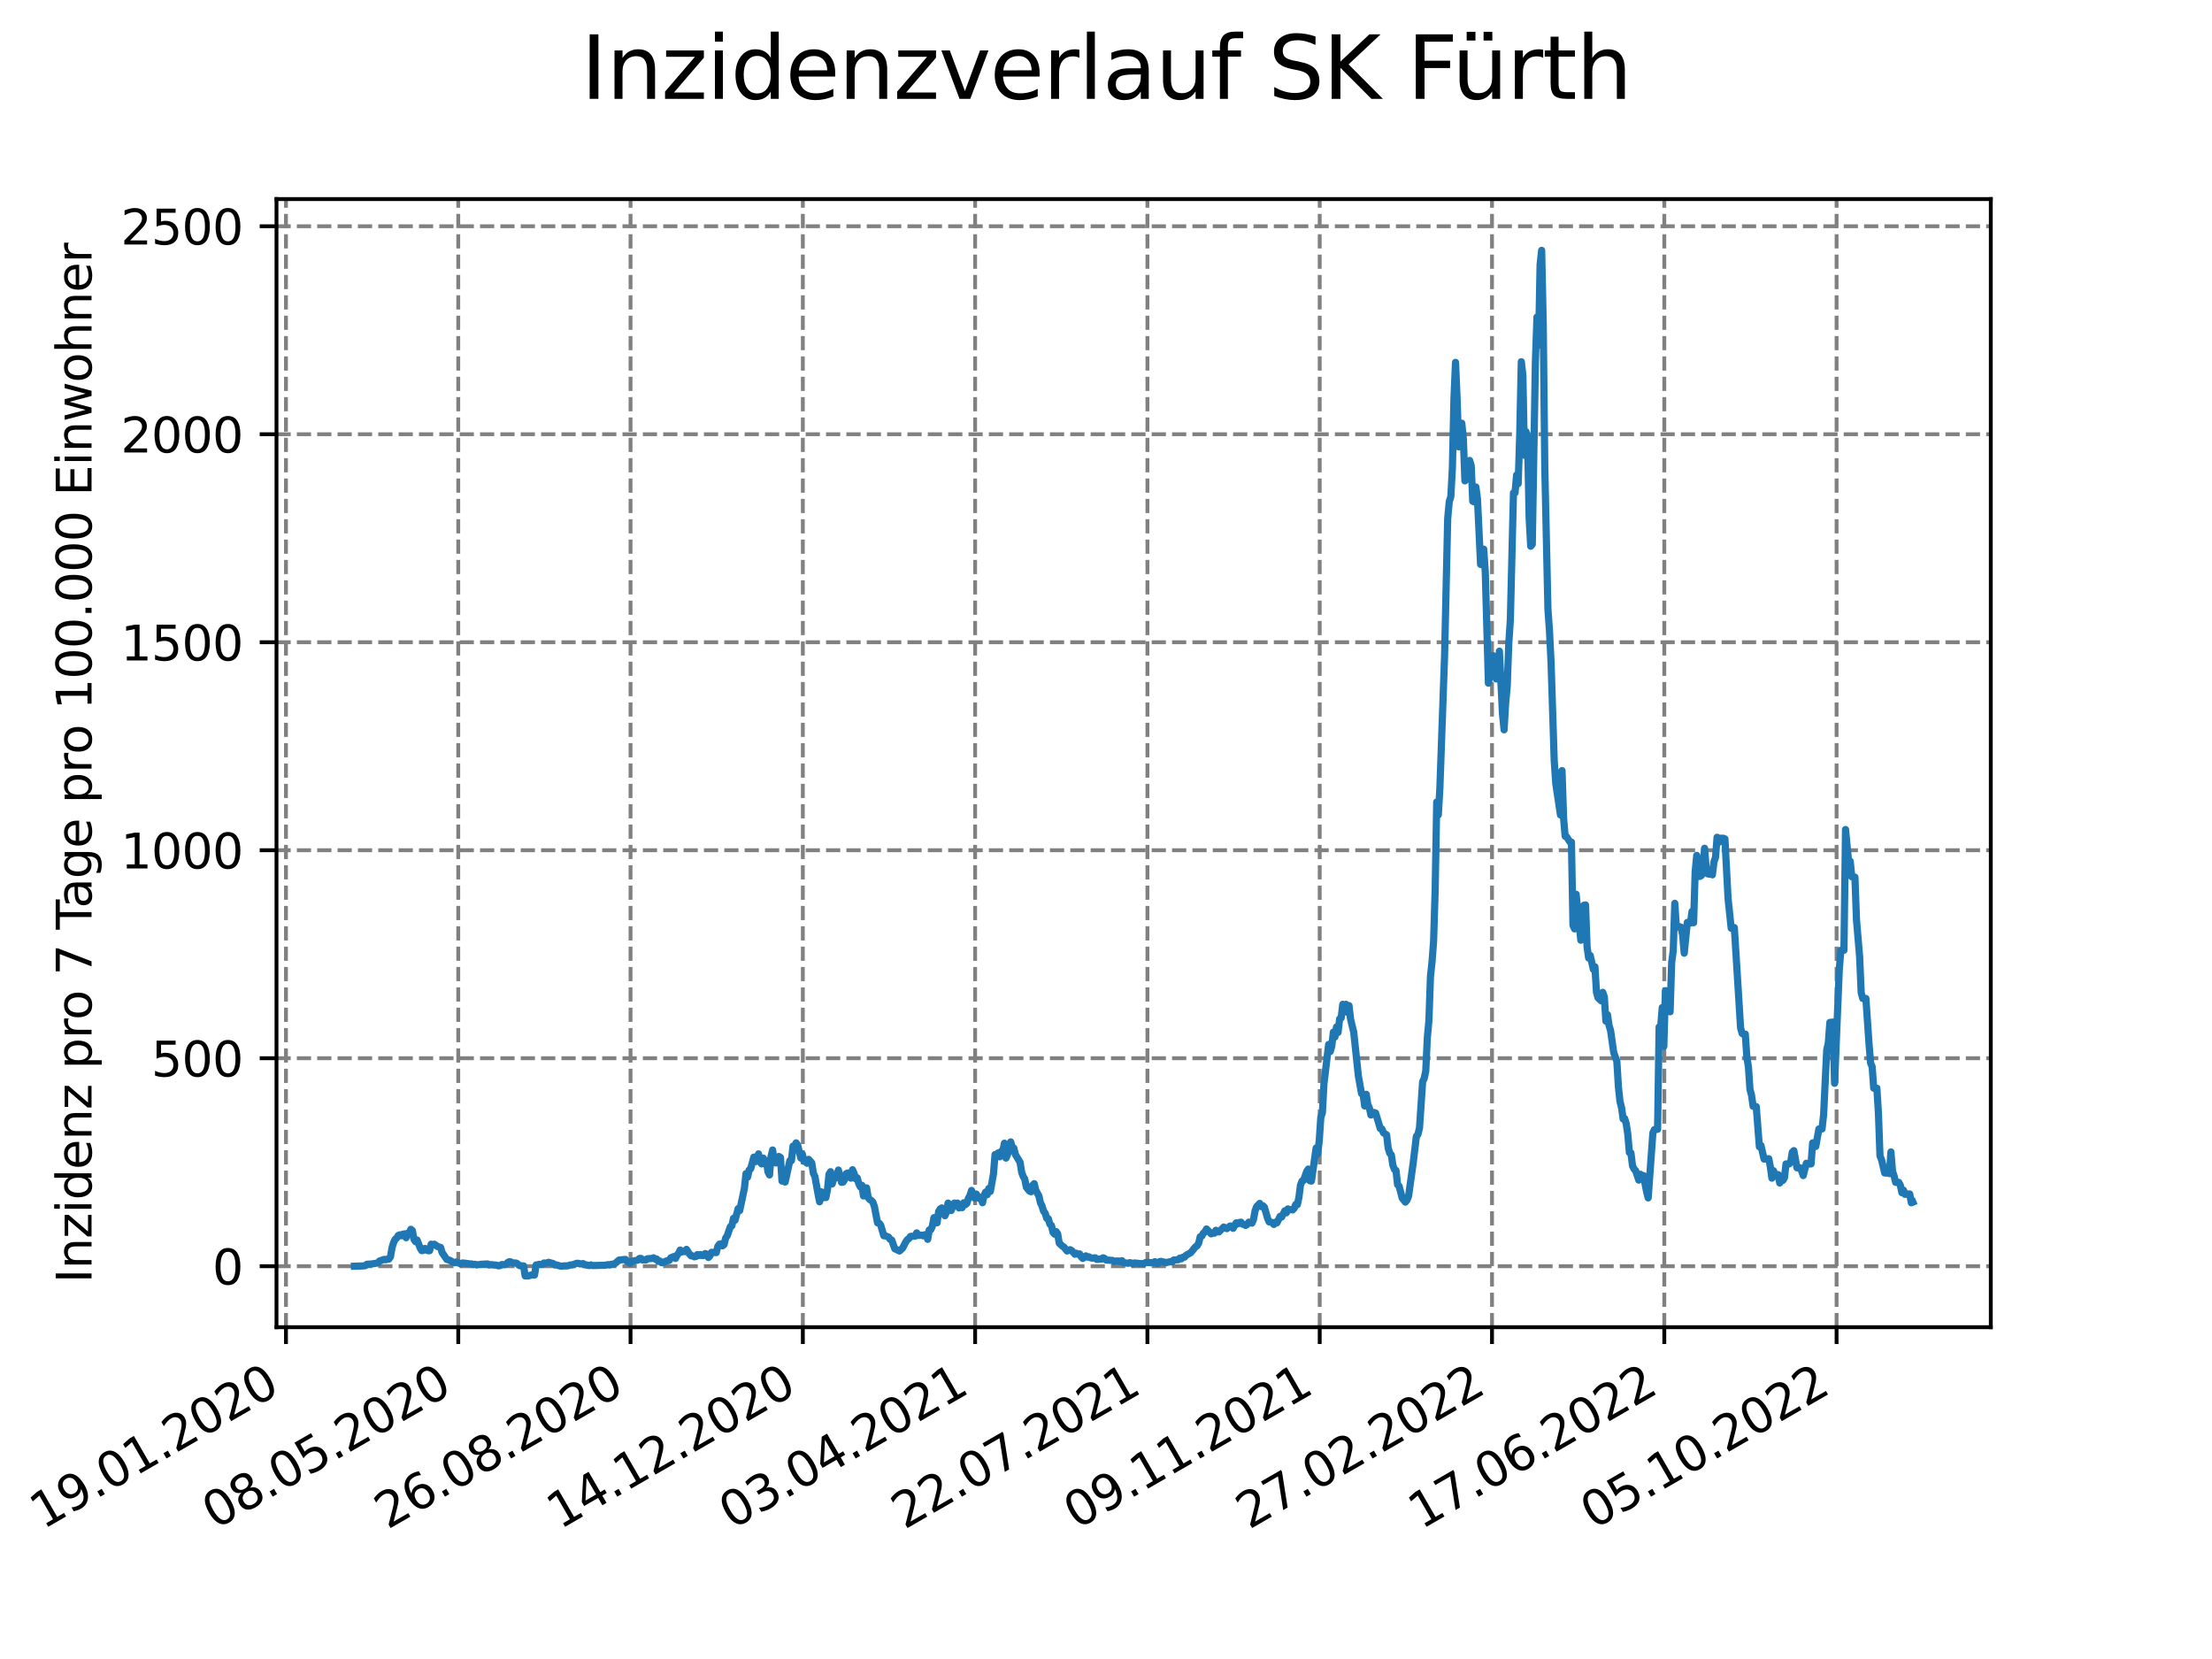 <?xml version="1.0" encoding="utf-8" standalone="no"?>
<!DOCTYPE svg PUBLIC "-//W3C//DTD SVG 1.1//EN"
  "http://www.w3.org/Graphics/SVG/1.1/DTD/svg11.dtd">
<svg xmlns:xlink="http://www.w3.org/1999/xlink" width="460.8pt" height="345.6pt" viewBox="0 0 460.8 345.6" xmlns="http://www.w3.org/2000/svg" version="1.1">
 <defs>
  <style type="text/css">*{stroke-linejoin: round; stroke-linecap: butt}</style>
 </defs>
 <g id="figure_1">
  <g id="patch_1">
   <path d="M 0 345.6 
L 460.8 345.6 
L 460.8 0 
L 0 0 
z
" style="fill: #ffffff"/>
  </g>
  <g id="axes_1">
   <g id="patch_2">
    <path d="M 57.6 276.48 
L 414.72 276.48 
L 414.72 41.472 
L 57.6 41.472 
z
" style="fill: #ffffff"/>
   </g>
   <g id="matplotlib.axis_1">
    <g id="xtick_1">
     <g id="line2d_1">
      <path d="M 59.571 276.48 
L 59.571 41.472 
" clip-path="url(#pe5b773c489)" style="fill: none; stroke-dasharray: 2.96,1.28; stroke-dashoffset: 0; stroke: #808080; stroke-width: 0.8"/>
     </g>
     <g id="line2d_2">
      <defs>
       <path id="me66c7b8a5b" d="M 0 0 
L 0 3.5 
" style="stroke: #000000; stroke-width: 0.8"/>
      </defs>
      <g>
       <use xlink:href="#me66c7b8a5b" x="59.571" y="276.48" style="stroke: #000000; stroke-width: 0.8"/>
      </g>
     </g>
     <g id="text_1">
      <!-- 19.01.2020 -->
      <g transform="translate(8.946 318.689) rotate(-30) scale(0.1 -0.1)">
       <defs>
        <path id="DejaVuSans-31" d="M 794 531 
L 1825 531 
L 1825 4091 
L 703 3866 
L 703 4441 
L 1819 4666 
L 2450 4666 
L 2450 531 
L 3481 531 
L 3481 0 
L 794 0 
L 794 531 
z
" transform="scale(0.016)"/>
        <path id="DejaVuSans-39" d="M 703 97 
L 703 672 
Q 941 559 1184 500 
Q 1428 441 1663 441 
Q 2288 441 2617 861 
Q 2947 1281 2994 2138 
Q 2813 1869 2534 1725 
Q 2256 1581 1919 1581 
Q 1219 1581 811 2004 
Q 403 2428 403 3163 
Q 403 3881 828 4315 
Q 1253 4750 1959 4750 
Q 2769 4750 3195 4129 
Q 3622 3509 3622 2328 
Q 3622 1225 3098 567 
Q 2575 -91 1691 -91 
Q 1453 -91 1209 -44 
Q 966 3 703 97 
z
M 1959 2075 
Q 2384 2075 2632 2365 
Q 2881 2656 2881 3163 
Q 2881 3666 2632 3958 
Q 2384 4250 1959 4250 
Q 1534 4250 1286 3958 
Q 1038 3666 1038 3163 
Q 1038 2656 1286 2365 
Q 1534 2075 1959 2075 
z
" transform="scale(0.016)"/>
        <path id="DejaVuSans-2e" d="M 684 794 
L 1344 794 
L 1344 0 
L 684 0 
L 684 794 
z
" transform="scale(0.016)"/>
        <path id="DejaVuSans-30" d="M 2034 4250 
Q 1547 4250 1301 3770 
Q 1056 3291 1056 2328 
Q 1056 1369 1301 889 
Q 1547 409 2034 409 
Q 2525 409 2770 889 
Q 3016 1369 3016 2328 
Q 3016 3291 2770 3770 
Q 2525 4250 2034 4250 
z
M 2034 4750 
Q 2819 4750 3233 4129 
Q 3647 3509 3647 2328 
Q 3647 1150 3233 529 
Q 2819 -91 2034 -91 
Q 1250 -91 836 529 
Q 422 1150 422 2328 
Q 422 3509 836 4129 
Q 1250 4750 2034 4750 
z
" transform="scale(0.016)"/>
        <path id="DejaVuSans-32" d="M 1228 531 
L 3431 531 
L 3431 0 
L 469 0 
L 469 531 
Q 828 903 1448 1529 
Q 2069 2156 2228 2338 
Q 2531 2678 2651 2914 
Q 2772 3150 2772 3378 
Q 2772 3750 2511 3984 
Q 2250 4219 1831 4219 
Q 1534 4219 1204 4116 
Q 875 4013 500 3803 
L 500 4441 
Q 881 4594 1212 4672 
Q 1544 4750 1819 4750 
Q 2544 4750 2975 4387 
Q 3406 4025 3406 3419 
Q 3406 3131 3298 2873 
Q 3191 2616 2906 2266 
Q 2828 2175 2409 1742 
Q 1991 1309 1228 531 
z
" transform="scale(0.016)"/>
       </defs>
       <use xlink:href="#DejaVuSans-31"/>
       <use xlink:href="#DejaVuSans-39" x="63.623"/>
       <use xlink:href="#DejaVuSans-2e" x="127.246"/>
       <use xlink:href="#DejaVuSans-30" x="159.033"/>
       <use xlink:href="#DejaVuSans-31" x="222.656"/>
       <use xlink:href="#DejaVuSans-2e" x="286.279"/>
       <use xlink:href="#DejaVuSans-32" x="318.066"/>
       <use xlink:href="#DejaVuSans-30" x="381.689"/>
       <use xlink:href="#DejaVuSans-32" x="445.312"/>
       <use xlink:href="#DejaVuSans-30" x="508.936"/>
      </g>
     </g>
    </g>
    <g id="xtick_2">
     <g id="line2d_3">
      <path d="M 95.463 276.48 
L 95.463 41.472 
" clip-path="url(#pe5b773c489)" style="fill: none; stroke-dasharray: 2.96,1.28; stroke-dashoffset: 0; stroke: #808080; stroke-width: 0.8"/>
     </g>
     <g id="line2d_4">
      <g>
       <use xlink:href="#me66c7b8a5b" x="95.463" y="276.48" style="stroke: #000000; stroke-width: 0.8"/>
      </g>
     </g>
     <g id="text_2">
      <!-- 08.05.2020 -->
      <g transform="translate(44.838 318.689) rotate(-30) scale(0.1 -0.1)">
       <defs>
        <path id="DejaVuSans-38" d="M 2034 2216 
Q 1584 2216 1326 1975 
Q 1069 1734 1069 1313 
Q 1069 891 1326 650 
Q 1584 409 2034 409 
Q 2484 409 2743 651 
Q 3003 894 3003 1313 
Q 3003 1734 2745 1975 
Q 2488 2216 2034 2216 
z
M 1403 2484 
Q 997 2584 770 2862 
Q 544 3141 544 3541 
Q 544 4100 942 4425 
Q 1341 4750 2034 4750 
Q 2731 4750 3128 4425 
Q 3525 4100 3525 3541 
Q 3525 3141 3298 2862 
Q 3072 2584 2669 2484 
Q 3125 2378 3379 2068 
Q 3634 1759 3634 1313 
Q 3634 634 3220 271 
Q 2806 -91 2034 -91 
Q 1263 -91 848 271 
Q 434 634 434 1313 
Q 434 1759 690 2068 
Q 947 2378 1403 2484 
z
M 1172 3481 
Q 1172 3119 1398 2916 
Q 1625 2713 2034 2713 
Q 2441 2713 2670 2916 
Q 2900 3119 2900 3481 
Q 2900 3844 2670 4047 
Q 2441 4250 2034 4250 
Q 1625 4250 1398 4047 
Q 1172 3844 1172 3481 
z
" transform="scale(0.016)"/>
        <path id="DejaVuSans-35" d="M 691 4666 
L 3169 4666 
L 3169 4134 
L 1269 4134 
L 1269 2991 
Q 1406 3038 1543 3061 
Q 1681 3084 1819 3084 
Q 2600 3084 3056 2656 
Q 3513 2228 3513 1497 
Q 3513 744 3044 326 
Q 2575 -91 1722 -91 
Q 1428 -91 1123 -41 
Q 819 9 494 109 
L 494 744 
Q 775 591 1075 516 
Q 1375 441 1709 441 
Q 2250 441 2565 725 
Q 2881 1009 2881 1497 
Q 2881 1984 2565 2268 
Q 2250 2553 1709 2553 
Q 1456 2553 1204 2497 
Q 953 2441 691 2322 
L 691 4666 
z
" transform="scale(0.016)"/>
       </defs>
       <use xlink:href="#DejaVuSans-30"/>
       <use xlink:href="#DejaVuSans-38" x="63.623"/>
       <use xlink:href="#DejaVuSans-2e" x="127.246"/>
       <use xlink:href="#DejaVuSans-30" x="159.033"/>
       <use xlink:href="#DejaVuSans-35" x="222.656"/>
       <use xlink:href="#DejaVuSans-2e" x="286.279"/>
       <use xlink:href="#DejaVuSans-32" x="318.066"/>
       <use xlink:href="#DejaVuSans-30" x="381.689"/>
       <use xlink:href="#DejaVuSans-32" x="445.312"/>
       <use xlink:href="#DejaVuSans-30" x="508.936"/>
      </g>
     </g>
    </g>
    <g id="xtick_3">
     <g id="line2d_5">
      <path d="M 131.354 276.48 
L 131.354 41.472 
" clip-path="url(#pe5b773c489)" style="fill: none; stroke-dasharray: 2.96,1.28; stroke-dashoffset: 0; stroke: #808080; stroke-width: 0.8"/>
     </g>
     <g id="line2d_6">
      <g>
       <use xlink:href="#me66c7b8a5b" x="131.354" y="276.48" style="stroke: #000000; stroke-width: 0.8"/>
      </g>
     </g>
     <g id="text_3">
      <!-- 26.08.2020 -->
      <g transform="translate(80.729 318.689) rotate(-30) scale(0.1 -0.1)">
       <defs>
        <path id="DejaVuSans-36" d="M 2113 2584 
Q 1688 2584 1439 2293 
Q 1191 2003 1191 1497 
Q 1191 994 1439 701 
Q 1688 409 2113 409 
Q 2538 409 2786 701 
Q 3034 994 3034 1497 
Q 3034 2003 2786 2293 
Q 2538 2584 2113 2584 
z
M 3366 4563 
L 3366 3988 
Q 3128 4100 2886 4159 
Q 2644 4219 2406 4219 
Q 1781 4219 1451 3797 
Q 1122 3375 1075 2522 
Q 1259 2794 1537 2939 
Q 1816 3084 2150 3084 
Q 2853 3084 3261 2657 
Q 3669 2231 3669 1497 
Q 3669 778 3244 343 
Q 2819 -91 2113 -91 
Q 1303 -91 875 529 
Q 447 1150 447 2328 
Q 447 3434 972 4092 
Q 1497 4750 2381 4750 
Q 2619 4750 2861 4703 
Q 3103 4656 3366 4563 
z
" transform="scale(0.016)"/>
       </defs>
       <use xlink:href="#DejaVuSans-32"/>
       <use xlink:href="#DejaVuSans-36" x="63.623"/>
       <use xlink:href="#DejaVuSans-2e" x="127.246"/>
       <use xlink:href="#DejaVuSans-30" x="159.033"/>
       <use xlink:href="#DejaVuSans-38" x="222.656"/>
       <use xlink:href="#DejaVuSans-2e" x="286.279"/>
       <use xlink:href="#DejaVuSans-32" x="318.066"/>
       <use xlink:href="#DejaVuSans-30" x="381.689"/>
       <use xlink:href="#DejaVuSans-32" x="445.312"/>
       <use xlink:href="#DejaVuSans-30" x="508.936"/>
      </g>
     </g>
    </g>
    <g id="xtick_4">
     <g id="line2d_7">
      <path d="M 167.246 276.48 
L 167.246 41.472 
" clip-path="url(#pe5b773c489)" style="fill: none; stroke-dasharray: 2.96,1.28; stroke-dashoffset: 0; stroke: #808080; stroke-width: 0.8"/>
     </g>
     <g id="line2d_8">
      <g>
       <use xlink:href="#me66c7b8a5b" x="167.246" y="276.48" style="stroke: #000000; stroke-width: 0.8"/>
      </g>
     </g>
     <g id="text_4">
      <!-- 14.12.2020 -->
      <g transform="translate(116.62 318.689) rotate(-30) scale(0.1 -0.1)">
       <defs>
        <path id="DejaVuSans-34" d="M 2419 4116 
L 825 1625 
L 2419 1625 
L 2419 4116 
z
M 2253 4666 
L 3047 4666 
L 3047 1625 
L 3713 1625 
L 3713 1100 
L 3047 1100 
L 3047 0 
L 2419 0 
L 2419 1100 
L 313 1100 
L 313 1709 
L 2253 4666 
z
" transform="scale(0.016)"/>
       </defs>
       <use xlink:href="#DejaVuSans-31"/>
       <use xlink:href="#DejaVuSans-34" x="63.623"/>
       <use xlink:href="#DejaVuSans-2e" x="127.246"/>
       <use xlink:href="#DejaVuSans-31" x="159.033"/>
       <use xlink:href="#DejaVuSans-32" x="222.656"/>
       <use xlink:href="#DejaVuSans-2e" x="286.279"/>
       <use xlink:href="#DejaVuSans-32" x="318.066"/>
       <use xlink:href="#DejaVuSans-30" x="381.689"/>
       <use xlink:href="#DejaVuSans-32" x="445.312"/>
       <use xlink:href="#DejaVuSans-30" x="508.936"/>
      </g>
     </g>
    </g>
    <g id="xtick_5">
     <g id="line2d_9">
      <path d="M 203.137 276.48 
L 203.137 41.472 
" clip-path="url(#pe5b773c489)" style="fill: none; stroke-dasharray: 2.96,1.28; stroke-dashoffset: 0; stroke: #808080; stroke-width: 0.8"/>
     </g>
     <g id="line2d_10">
      <g>
       <use xlink:href="#me66c7b8a5b" x="203.137" y="276.48" style="stroke: #000000; stroke-width: 0.8"/>
      </g>
     </g>
     <g id="text_5">
      <!-- 03.04.2021 -->
      <g transform="translate(152.512 318.689) rotate(-30) scale(0.1 -0.1)">
       <defs>
        <path id="DejaVuSans-33" d="M 2597 2516 
Q 3050 2419 3304 2112 
Q 3559 1806 3559 1356 
Q 3559 666 3084 287 
Q 2609 -91 1734 -91 
Q 1441 -91 1130 -33 
Q 819 25 488 141 
L 488 750 
Q 750 597 1062 519 
Q 1375 441 1716 441 
Q 2309 441 2620 675 
Q 2931 909 2931 1356 
Q 2931 1769 2642 2001 
Q 2353 2234 1838 2234 
L 1294 2234 
L 1294 2753 
L 1863 2753 
Q 2328 2753 2575 2939 
Q 2822 3125 2822 3475 
Q 2822 3834 2567 4026 
Q 2313 4219 1838 4219 
Q 1578 4219 1281 4162 
Q 984 4106 628 3988 
L 628 4550 
Q 988 4650 1302 4700 
Q 1616 4750 1894 4750 
Q 2613 4750 3031 4423 
Q 3450 4097 3450 3541 
Q 3450 3153 3228 2886 
Q 3006 2619 2597 2516 
z
" transform="scale(0.016)"/>
       </defs>
       <use xlink:href="#DejaVuSans-30"/>
       <use xlink:href="#DejaVuSans-33" x="63.623"/>
       <use xlink:href="#DejaVuSans-2e" x="127.246"/>
       <use xlink:href="#DejaVuSans-30" x="159.033"/>
       <use xlink:href="#DejaVuSans-34" x="222.656"/>
       <use xlink:href="#DejaVuSans-2e" x="286.279"/>
       <use xlink:href="#DejaVuSans-32" x="318.066"/>
       <use xlink:href="#DejaVuSans-30" x="381.689"/>
       <use xlink:href="#DejaVuSans-32" x="445.312"/>
       <use xlink:href="#DejaVuSans-31" x="508.936"/>
      </g>
     </g>
    </g>
    <g id="xtick_6">
     <g id="line2d_11">
      <path d="M 239.029 276.48 
L 239.029 41.472 
" clip-path="url(#pe5b773c489)" style="fill: none; stroke-dasharray: 2.96,1.28; stroke-dashoffset: 0; stroke: #808080; stroke-width: 0.8"/>
     </g>
     <g id="line2d_12">
      <g>
       <use xlink:href="#me66c7b8a5b" x="239.029" y="276.48" style="stroke: #000000; stroke-width: 0.8"/>
      </g>
     </g>
     <g id="text_6">
      <!-- 22.07.2021 -->
      <g transform="translate(188.403 318.689) rotate(-30) scale(0.1 -0.1)">
       <defs>
        <path id="DejaVuSans-37" d="M 525 4666 
L 3525 4666 
L 3525 4397 
L 1831 0 
L 1172 0 
L 2766 4134 
L 525 4134 
L 525 4666 
z
" transform="scale(0.016)"/>
       </defs>
       <use xlink:href="#DejaVuSans-32"/>
       <use xlink:href="#DejaVuSans-32" x="63.623"/>
       <use xlink:href="#DejaVuSans-2e" x="127.246"/>
       <use xlink:href="#DejaVuSans-30" x="159.033"/>
       <use xlink:href="#DejaVuSans-37" x="222.656"/>
       <use xlink:href="#DejaVuSans-2e" x="286.279"/>
       <use xlink:href="#DejaVuSans-32" x="318.066"/>
       <use xlink:href="#DejaVuSans-30" x="381.689"/>
       <use xlink:href="#DejaVuSans-32" x="445.312"/>
       <use xlink:href="#DejaVuSans-31" x="508.936"/>
      </g>
     </g>
    </g>
    <g id="xtick_7">
     <g id="line2d_13">
      <path d="M 274.92 276.48 
L 274.92 41.472 
" clip-path="url(#pe5b773c489)" style="fill: none; stroke-dasharray: 2.96,1.28; stroke-dashoffset: 0; stroke: #808080; stroke-width: 0.8"/>
     </g>
     <g id="line2d_14">
      <g>
       <use xlink:href="#me66c7b8a5b" x="274.92" y="276.48" style="stroke: #000000; stroke-width: 0.8"/>
      </g>
     </g>
     <g id="text_7">
      <!-- 09.11.2021 -->
      <g transform="translate(224.295 318.689) rotate(-30) scale(0.1 -0.1)">
       <use xlink:href="#DejaVuSans-30"/>
       <use xlink:href="#DejaVuSans-39" x="63.623"/>
       <use xlink:href="#DejaVuSans-2e" x="127.246"/>
       <use xlink:href="#DejaVuSans-31" x="159.033"/>
       <use xlink:href="#DejaVuSans-31" x="222.656"/>
       <use xlink:href="#DejaVuSans-2e" x="286.279"/>
       <use xlink:href="#DejaVuSans-32" x="318.066"/>
       <use xlink:href="#DejaVuSans-30" x="381.689"/>
       <use xlink:href="#DejaVuSans-32" x="445.312"/>
       <use xlink:href="#DejaVuSans-31" x="508.936"/>
      </g>
     </g>
    </g>
    <g id="xtick_8">
     <g id="line2d_15">
      <path d="M 310.812 276.48 
L 310.812 41.472 
" clip-path="url(#pe5b773c489)" style="fill: none; stroke-dasharray: 2.96,1.28; stroke-dashoffset: 0; stroke: #808080; stroke-width: 0.8"/>
     </g>
     <g id="line2d_16">
      <g>
       <use xlink:href="#me66c7b8a5b" x="310.812" y="276.48" style="stroke: #000000; stroke-width: 0.8"/>
      </g>
     </g>
     <g id="text_8">
      <!-- 27.02.2022 -->
      <g transform="translate(260.186 318.689) rotate(-30) scale(0.1 -0.1)">
       <use xlink:href="#DejaVuSans-32"/>
       <use xlink:href="#DejaVuSans-37" x="63.623"/>
       <use xlink:href="#DejaVuSans-2e" x="127.246"/>
       <use xlink:href="#DejaVuSans-30" x="159.033"/>
       <use xlink:href="#DejaVuSans-32" x="222.656"/>
       <use xlink:href="#DejaVuSans-2e" x="286.279"/>
       <use xlink:href="#DejaVuSans-32" x="318.066"/>
       <use xlink:href="#DejaVuSans-30" x="381.689"/>
       <use xlink:href="#DejaVuSans-32" x="445.312"/>
       <use xlink:href="#DejaVuSans-32" x="508.936"/>
      </g>
     </g>
    </g>
    <g id="xtick_9">
     <g id="line2d_17">
      <path d="M 346.703 276.48 
L 346.703 41.472 
" clip-path="url(#pe5b773c489)" style="fill: none; stroke-dasharray: 2.96,1.28; stroke-dashoffset: 0; stroke: #808080; stroke-width: 0.8"/>
     </g>
     <g id="line2d_18">
      <g>
       <use xlink:href="#me66c7b8a5b" x="346.703" y="276.48" style="stroke: #000000; stroke-width: 0.8"/>
      </g>
     </g>
     <g id="text_9">
      <!-- 17.06.2022 -->
      <g transform="translate(296.078 318.689) rotate(-30) scale(0.1 -0.1)">
       <use xlink:href="#DejaVuSans-31"/>
       <use xlink:href="#DejaVuSans-37" x="63.623"/>
       <use xlink:href="#DejaVuSans-2e" x="127.246"/>
       <use xlink:href="#DejaVuSans-30" x="159.033"/>
       <use xlink:href="#DejaVuSans-36" x="222.656"/>
       <use xlink:href="#DejaVuSans-2e" x="286.279"/>
       <use xlink:href="#DejaVuSans-32" x="318.066"/>
       <use xlink:href="#DejaVuSans-30" x="381.689"/>
       <use xlink:href="#DejaVuSans-32" x="445.312"/>
       <use xlink:href="#DejaVuSans-32" x="508.936"/>
      </g>
     </g>
    </g>
    <g id="xtick_10">
     <g id="line2d_19">
      <path d="M 382.594 276.48 
L 382.594 41.472 
" clip-path="url(#pe5b773c489)" style="fill: none; stroke-dasharray: 2.96,1.28; stroke-dashoffset: 0; stroke: #808080; stroke-width: 0.8"/>
     </g>
     <g id="line2d_20">
      <g>
       <use xlink:href="#me66c7b8a5b" x="382.594" y="276.48" style="stroke: #000000; stroke-width: 0.8"/>
      </g>
     </g>
     <g id="text_10">
      <!-- 05.10.2022 -->
      <g transform="translate(331.969 318.689) rotate(-30) scale(0.1 -0.1)">
       <use xlink:href="#DejaVuSans-30"/>
       <use xlink:href="#DejaVuSans-35" x="63.623"/>
       <use xlink:href="#DejaVuSans-2e" x="127.246"/>
       <use xlink:href="#DejaVuSans-31" x="159.033"/>
       <use xlink:href="#DejaVuSans-30" x="222.656"/>
       <use xlink:href="#DejaVuSans-2e" x="286.279"/>
       <use xlink:href="#DejaVuSans-32" x="318.066"/>
       <use xlink:href="#DejaVuSans-30" x="381.689"/>
       <use xlink:href="#DejaVuSans-32" x="445.312"/>
       <use xlink:href="#DejaVuSans-32" x="508.936"/>
      </g>
     </g>
    </g>
   </g>
   <g id="matplotlib.axis_2">
    <g id="ytick_1">
     <g id="line2d_21">
      <path d="M 57.6 263.775 
L 414.72 263.775 
" clip-path="url(#pe5b773c489)" style="fill: none; stroke-dasharray: 2.96,1.28; stroke-dashoffset: 0; stroke: #808080; stroke-width: 0.8"/>
     </g>
     <g id="line2d_22">
      <defs>
       <path id="m0fe3c067b5" d="M 0 0 
L -3.5 0 
" style="stroke: #000000; stroke-width: 0.8"/>
      </defs>
      <g>
       <use xlink:href="#m0fe3c067b5" x="57.6" y="263.775" style="stroke: #000000; stroke-width: 0.8"/>
      </g>
     </g>
     <g id="text_11">
      <!-- 0 -->
      <g transform="translate(44.237 267.574) scale(0.1 -0.1)">
       <use xlink:href="#DejaVuSans-30"/>
      </g>
     </g>
    </g>
    <g id="ytick_2">
     <g id="line2d_23">
      <path d="M 57.6 220.447 
L 414.72 220.447 
" clip-path="url(#pe5b773c489)" style="fill: none; stroke-dasharray: 2.96,1.28; stroke-dashoffset: 0; stroke: #808080; stroke-width: 0.8"/>
     </g>
     <g id="line2d_24">
      <g>
       <use xlink:href="#m0fe3c067b5" x="57.6" y="220.447" style="stroke: #000000; stroke-width: 0.8"/>
      </g>
     </g>
     <g id="text_12">
      <!-- 500 -->
      <g transform="translate(31.512 224.246) scale(0.1 -0.1)">
       <use xlink:href="#DejaVuSans-35"/>
       <use xlink:href="#DejaVuSans-30" x="63.623"/>
       <use xlink:href="#DejaVuSans-30" x="127.246"/>
      </g>
     </g>
    </g>
    <g id="ytick_3">
     <g id="line2d_25">
      <path d="M 57.6 177.119 
L 414.72 177.119 
" clip-path="url(#pe5b773c489)" style="fill: none; stroke-dasharray: 2.96,1.28; stroke-dashoffset: 0; stroke: #808080; stroke-width: 0.8"/>
     </g>
     <g id="line2d_26">
      <g>
       <use xlink:href="#m0fe3c067b5" x="57.6" y="177.119" style="stroke: #000000; stroke-width: 0.8"/>
      </g>
     </g>
     <g id="text_13">
      <!-- 1000 -->
      <g transform="translate(25.15 180.918) scale(0.1 -0.1)">
       <use xlink:href="#DejaVuSans-31"/>
       <use xlink:href="#DejaVuSans-30" x="63.623"/>
       <use xlink:href="#DejaVuSans-30" x="127.246"/>
       <use xlink:href="#DejaVuSans-30" x="190.869"/>
      </g>
     </g>
    </g>
    <g id="ytick_4">
     <g id="line2d_27">
      <path d="M 57.6 133.791 
L 414.72 133.791 
" clip-path="url(#pe5b773c489)" style="fill: none; stroke-dasharray: 2.96,1.28; stroke-dashoffset: 0; stroke: #808080; stroke-width: 0.8"/>
     </g>
     <g id="line2d_28">
      <g>
       <use xlink:href="#m0fe3c067b5" x="57.6" y="133.791" style="stroke: #000000; stroke-width: 0.8"/>
      </g>
     </g>
     <g id="text_14">
      <!-- 1500 -->
      <g transform="translate(25.15 137.59) scale(0.1 -0.1)">
       <use xlink:href="#DejaVuSans-31"/>
       <use xlink:href="#DejaVuSans-35" x="63.623"/>
       <use xlink:href="#DejaVuSans-30" x="127.246"/>
       <use xlink:href="#DejaVuSans-30" x="190.869"/>
      </g>
     </g>
    </g>
    <g id="ytick_5">
     <g id="line2d_29">
      <path d="M 57.6 90.463 
L 414.72 90.463 
" clip-path="url(#pe5b773c489)" style="fill: none; stroke-dasharray: 2.96,1.28; stroke-dashoffset: 0; stroke: #808080; stroke-width: 0.8"/>
     </g>
     <g id="line2d_30">
      <g>
       <use xlink:href="#m0fe3c067b5" x="57.6" y="90.463" style="stroke: #000000; stroke-width: 0.8"/>
      </g>
     </g>
     <g id="text_15">
      <!-- 2000 -->
      <g transform="translate(25.15 94.262) scale(0.1 -0.1)">
       <use xlink:href="#DejaVuSans-32"/>
       <use xlink:href="#DejaVuSans-30" x="63.623"/>
       <use xlink:href="#DejaVuSans-30" x="127.246"/>
       <use xlink:href="#DejaVuSans-30" x="190.869"/>
      </g>
     </g>
    </g>
    <g id="ytick_6">
     <g id="line2d_31">
      <path d="M 57.6 47.135 
L 414.72 47.135 
" clip-path="url(#pe5b773c489)" style="fill: none; stroke-dasharray: 2.96,1.28; stroke-dashoffset: 0; stroke: #808080; stroke-width: 0.8"/>
     </g>
     <g id="line2d_32">
      <g>
       <use xlink:href="#m0fe3c067b5" x="57.6" y="47.135" style="stroke: #000000; stroke-width: 0.8"/>
      </g>
     </g>
     <g id="text_16">
      <!-- 2500 -->
      <g transform="translate(25.15 50.934) scale(0.1 -0.1)">
       <use xlink:href="#DejaVuSans-32"/>
       <use xlink:href="#DejaVuSans-35" x="63.623"/>
       <use xlink:href="#DejaVuSans-30" x="127.246"/>
       <use xlink:href="#DejaVuSans-30" x="190.869"/>
      </g>
     </g>
    </g>
    <g id="text_17">
     <!-- Inzidenz pro 7 Tage pro 100.000 Einwohner -->
     <g transform="translate(19.07 267.301) rotate(-90) scale(0.1 -0.1)">
      <defs>
       <path id="DejaVuSans-49" d="M 628 4666 
L 1259 4666 
L 1259 0 
L 628 0 
L 628 4666 
z
" transform="scale(0.016)"/>
       <path id="DejaVuSans-6e" d="M 3513 2113 
L 3513 0 
L 2938 0 
L 2938 2094 
Q 2938 2591 2744 2837 
Q 2550 3084 2163 3084 
Q 1697 3084 1428 2787 
Q 1159 2491 1159 1978 
L 1159 0 
L 581 0 
L 581 3500 
L 1159 3500 
L 1159 2956 
Q 1366 3272 1645 3428 
Q 1925 3584 2291 3584 
Q 2894 3584 3203 3211 
Q 3513 2838 3513 2113 
z
" transform="scale(0.016)"/>
       <path id="DejaVuSans-7a" d="M 353 3500 
L 3084 3500 
L 3084 2975 
L 922 459 
L 3084 459 
L 3084 0 
L 275 0 
L 275 525 
L 2438 3041 
L 353 3041 
L 353 3500 
z
" transform="scale(0.016)"/>
       <path id="DejaVuSans-69" d="M 603 3500 
L 1178 3500 
L 1178 0 
L 603 0 
L 603 3500 
z
M 603 4863 
L 1178 4863 
L 1178 4134 
L 603 4134 
L 603 4863 
z
" transform="scale(0.016)"/>
       <path id="DejaVuSans-64" d="M 2906 2969 
L 2906 4863 
L 3481 4863 
L 3481 0 
L 2906 0 
L 2906 525 
Q 2725 213 2448 61 
Q 2172 -91 1784 -91 
Q 1150 -91 751 415 
Q 353 922 353 1747 
Q 353 2572 751 3078 
Q 1150 3584 1784 3584 
Q 2172 3584 2448 3432 
Q 2725 3281 2906 2969 
z
M 947 1747 
Q 947 1113 1208 752 
Q 1469 391 1925 391 
Q 2381 391 2643 752 
Q 2906 1113 2906 1747 
Q 2906 2381 2643 2742 
Q 2381 3103 1925 3103 
Q 1469 3103 1208 2742 
Q 947 2381 947 1747 
z
" transform="scale(0.016)"/>
       <path id="DejaVuSans-65" d="M 3597 1894 
L 3597 1613 
L 953 1613 
Q 991 1019 1311 708 
Q 1631 397 2203 397 
Q 2534 397 2845 478 
Q 3156 559 3463 722 
L 3463 178 
Q 3153 47 2828 -22 
Q 2503 -91 2169 -91 
Q 1331 -91 842 396 
Q 353 884 353 1716 
Q 353 2575 817 3079 
Q 1281 3584 2069 3584 
Q 2775 3584 3186 3129 
Q 3597 2675 3597 1894 
z
M 3022 2063 
Q 3016 2534 2758 2815 
Q 2500 3097 2075 3097 
Q 1594 3097 1305 2825 
Q 1016 2553 972 2059 
L 3022 2063 
z
" transform="scale(0.016)"/>
       <path id="DejaVuSans-20" transform="scale(0.016)"/>
       <path id="DejaVuSans-70" d="M 1159 525 
L 1159 -1331 
L 581 -1331 
L 581 3500 
L 1159 3500 
L 1159 2969 
Q 1341 3281 1617 3432 
Q 1894 3584 2278 3584 
Q 2916 3584 3314 3078 
Q 3713 2572 3713 1747 
Q 3713 922 3314 415 
Q 2916 -91 2278 -91 
Q 1894 -91 1617 61 
Q 1341 213 1159 525 
z
M 3116 1747 
Q 3116 2381 2855 2742 
Q 2594 3103 2138 3103 
Q 1681 3103 1420 2742 
Q 1159 2381 1159 1747 
Q 1159 1113 1420 752 
Q 1681 391 2138 391 
Q 2594 391 2855 752 
Q 3116 1113 3116 1747 
z
" transform="scale(0.016)"/>
       <path id="DejaVuSans-72" d="M 2631 2963 
Q 2534 3019 2420 3045 
Q 2306 3072 2169 3072 
Q 1681 3072 1420 2755 
Q 1159 2438 1159 1844 
L 1159 0 
L 581 0 
L 581 3500 
L 1159 3500 
L 1159 2956 
Q 1341 3275 1631 3429 
Q 1922 3584 2338 3584 
Q 2397 3584 2469 3576 
Q 2541 3569 2628 3553 
L 2631 2963 
z
" transform="scale(0.016)"/>
       <path id="DejaVuSans-6f" d="M 1959 3097 
Q 1497 3097 1228 2736 
Q 959 2375 959 1747 
Q 959 1119 1226 758 
Q 1494 397 1959 397 
Q 2419 397 2687 759 
Q 2956 1122 2956 1747 
Q 2956 2369 2687 2733 
Q 2419 3097 1959 3097 
z
M 1959 3584 
Q 2709 3584 3137 3096 
Q 3566 2609 3566 1747 
Q 3566 888 3137 398 
Q 2709 -91 1959 -91 
Q 1206 -91 779 398 
Q 353 888 353 1747 
Q 353 2609 779 3096 
Q 1206 3584 1959 3584 
z
" transform="scale(0.016)"/>
       <path id="DejaVuSans-54" d="M -19 4666 
L 3928 4666 
L 3928 4134 
L 2272 4134 
L 2272 0 
L 1638 0 
L 1638 4134 
L -19 4134 
L -19 4666 
z
" transform="scale(0.016)"/>
       <path id="DejaVuSans-61" d="M 2194 1759 
Q 1497 1759 1228 1600 
Q 959 1441 959 1056 
Q 959 750 1161 570 
Q 1363 391 1709 391 
Q 2188 391 2477 730 
Q 2766 1069 2766 1631 
L 2766 1759 
L 2194 1759 
z
M 3341 1997 
L 3341 0 
L 2766 0 
L 2766 531 
Q 2569 213 2275 61 
Q 1981 -91 1556 -91 
Q 1019 -91 701 211 
Q 384 513 384 1019 
Q 384 1609 779 1909 
Q 1175 2209 1959 2209 
L 2766 2209 
L 2766 2266 
Q 2766 2663 2505 2880 
Q 2244 3097 1772 3097 
Q 1472 3097 1187 3025 
Q 903 2953 641 2809 
L 641 3341 
Q 956 3463 1253 3523 
Q 1550 3584 1831 3584 
Q 2591 3584 2966 3190 
Q 3341 2797 3341 1997 
z
" transform="scale(0.016)"/>
       <path id="DejaVuSans-67" d="M 2906 1791 
Q 2906 2416 2648 2759 
Q 2391 3103 1925 3103 
Q 1463 3103 1205 2759 
Q 947 2416 947 1791 
Q 947 1169 1205 825 
Q 1463 481 1925 481 
Q 2391 481 2648 825 
Q 2906 1169 2906 1791 
z
M 3481 434 
Q 3481 -459 3084 -895 
Q 2688 -1331 1869 -1331 
Q 1566 -1331 1297 -1286 
Q 1028 -1241 775 -1147 
L 775 -588 
Q 1028 -725 1275 -790 
Q 1522 -856 1778 -856 
Q 2344 -856 2625 -561 
Q 2906 -266 2906 331 
L 2906 616 
Q 2728 306 2450 153 
Q 2172 0 1784 0 
Q 1141 0 747 490 
Q 353 981 353 1791 
Q 353 2603 747 3093 
Q 1141 3584 1784 3584 
Q 2172 3584 2450 3431 
Q 2728 3278 2906 2969 
L 2906 3500 
L 3481 3500 
L 3481 434 
z
" transform="scale(0.016)"/>
       <path id="DejaVuSans-45" d="M 628 4666 
L 3578 4666 
L 3578 4134 
L 1259 4134 
L 1259 2753 
L 3481 2753 
L 3481 2222 
L 1259 2222 
L 1259 531 
L 3634 531 
L 3634 0 
L 628 0 
L 628 4666 
z
" transform="scale(0.016)"/>
       <path id="DejaVuSans-77" d="M 269 3500 
L 844 3500 
L 1563 769 
L 2278 3500 
L 2956 3500 
L 3675 769 
L 4391 3500 
L 4966 3500 
L 4050 0 
L 3372 0 
L 2619 2869 
L 1863 0 
L 1184 0 
L 269 3500 
z
" transform="scale(0.016)"/>
       <path id="DejaVuSans-68" d="M 3513 2113 
L 3513 0 
L 2938 0 
L 2938 2094 
Q 2938 2591 2744 2837 
Q 2550 3084 2163 3084 
Q 1697 3084 1428 2787 
Q 1159 2491 1159 1978 
L 1159 0 
L 581 0 
L 581 4863 
L 1159 4863 
L 1159 2956 
Q 1366 3272 1645 3428 
Q 1925 3584 2291 3584 
Q 2894 3584 3203 3211 
Q 3513 2838 3513 2113 
z
" transform="scale(0.016)"/>
      </defs>
      <use xlink:href="#DejaVuSans-49"/>
      <use xlink:href="#DejaVuSans-6e" x="29.492"/>
      <use xlink:href="#DejaVuSans-7a" x="92.871"/>
      <use xlink:href="#DejaVuSans-69" x="145.361"/>
      <use xlink:href="#DejaVuSans-64" x="173.145"/>
      <use xlink:href="#DejaVuSans-65" x="236.621"/>
      <use xlink:href="#DejaVuSans-6e" x="298.145"/>
      <use xlink:href="#DejaVuSans-7a" x="361.523"/>
      <use xlink:href="#DejaVuSans-20" x="414.014"/>
      <use xlink:href="#DejaVuSans-70" x="445.801"/>
      <use xlink:href="#DejaVuSans-72" x="509.277"/>
      <use xlink:href="#DejaVuSans-6f" x="548.141"/>
      <use xlink:href="#DejaVuSans-20" x="609.322"/>
      <use xlink:href="#DejaVuSans-37" x="641.109"/>
      <use xlink:href="#DejaVuSans-20" x="704.732"/>
      <use xlink:href="#DejaVuSans-54" x="736.52"/>
      <use xlink:href="#DejaVuSans-61" x="781.104"/>
      <use xlink:href="#DejaVuSans-67" x="842.383"/>
      <use xlink:href="#DejaVuSans-65" x="905.859"/>
      <use xlink:href="#DejaVuSans-20" x="967.383"/>
      <use xlink:href="#DejaVuSans-70" x="999.17"/>
      <use xlink:href="#DejaVuSans-72" x="1062.646"/>
      <use xlink:href="#DejaVuSans-6f" x="1101.51"/>
      <use xlink:href="#DejaVuSans-20" x="1162.691"/>
      <use xlink:href="#DejaVuSans-31" x="1194.479"/>
      <use xlink:href="#DejaVuSans-30" x="1258.102"/>
      <use xlink:href="#DejaVuSans-30" x="1321.725"/>
      <use xlink:href="#DejaVuSans-2e" x="1385.348"/>
      <use xlink:href="#DejaVuSans-30" x="1417.135"/>
      <use xlink:href="#DejaVuSans-30" x="1480.758"/>
      <use xlink:href="#DejaVuSans-30" x="1544.381"/>
      <use xlink:href="#DejaVuSans-20" x="1608.004"/>
      <use xlink:href="#DejaVuSans-45" x="1639.791"/>
      <use xlink:href="#DejaVuSans-69" x="1702.975"/>
      <use xlink:href="#DejaVuSans-6e" x="1730.758"/>
      <use xlink:href="#DejaVuSans-77" x="1794.137"/>
      <use xlink:href="#DejaVuSans-6f" x="1875.924"/>
      <use xlink:href="#DejaVuSans-68" x="1937.105"/>
      <use xlink:href="#DejaVuSans-6e" x="2000.484"/>
      <use xlink:href="#DejaVuSans-65" x="2063.863"/>
      <use xlink:href="#DejaVuSans-72" x="2125.387"/>
     </g>
    </g>
   </g>
   <g id="line2d_33">
    <path d="M 73.833 263.775 
L 75.79 263.707 
L 76.117 263.64 
L 76.443 263.37 
L 77.422 263.303 
L 78.727 263.1 
L 79.053 262.696 
L 80.032 262.358 
L 80.358 262.426 
L 80.685 262.291 
L 81.011 262.291 
L 81.337 261.819 
L 81.664 259.931 
L 81.99 258.852 
L 82.316 258.177 
L 82.642 257.908 
L 82.969 257.368 
L 83.295 257.233 
L 83.621 257.436 
L 83.948 257.098 
L 84.274 257.031 
L 84.6 257.84 
L 84.926 256.896 
L 85.253 257.031 
L 85.579 256.087 
L 85.905 256.356 
L 86.232 258.177 
L 86.558 258.649 
L 86.884 258.312 
L 87.537 259.998 
L 87.863 260.538 
L 88.189 260.47 
L 88.516 260.066 
L 88.842 260.403 
L 89.168 260.538 
L 89.494 260.538 
L 89.821 259.189 
L 90.147 259.324 
L 90.473 259.189 
L 91.126 259.661 
L 91.778 259.863 
L 92.105 260.942 
L 92.757 261.886 
L 93.084 262.358 
L 93.736 262.561 
L 94.389 262.965 
L 94.715 263.033 
L 95.041 262.898 
L 96.02 263.303 
L 96.346 263.1 
L 96.999 263.168 
L 97.978 263.303 
L 98.304 263.303 
L 98.63 263.437 
L 98.957 263.37 
L 99.283 263.505 
L 100.262 263.37 
L 101.567 263.303 
L 101.893 263.505 
L 102.22 263.437 
L 102.872 263.505 
L 103.525 263.572 
L 103.851 263.707 
L 104.177 263.64 
L 104.504 263.437 
L 105.156 263.437 
L 105.482 263.303 
L 105.809 262.965 
L 106.135 262.831 
L 106.461 262.898 
L 106.788 263.1 
L 107.44 263.1 
L 107.766 263.235 
L 108.093 263.572 
L 108.419 263.707 
L 109.072 263.707 
L 109.398 265.798 
L 110.05 265.798 
L 110.703 265.596 
L 111.356 265.596 
L 111.682 263.505 
L 112.008 263.505 
L 112.334 263.37 
L 112.661 263.437 
L 112.987 263.37 
L 113.313 263.1 
L 113.64 263.168 
L 114.292 262.965 
L 115.271 263.235 
L 115.597 263.505 
L 115.924 263.505 
L 116.576 263.707 
L 116.902 263.775 
L 117.555 263.707 
L 118.208 263.707 
L 118.86 263.505 
L 119.186 263.505 
L 120.165 263.168 
L 120.492 263.168 
L 120.818 263.303 
L 121.47 263.235 
L 121.797 263.437 
L 122.776 263.64 
L 123.102 263.505 
L 123.428 263.64 
L 126.038 263.572 
L 126.691 263.437 
L 127.017 263.505 
L 127.344 263.37 
L 127.996 263.303 
L 128.649 262.763 
L 128.975 262.493 
L 129.628 262.426 
L 130.28 262.358 
L 130.606 262.763 
L 130.933 262.898 
L 131.259 263.168 
L 131.585 262.763 
L 132.89 262.493 
L 133.217 262.156 
L 133.543 262.156 
L 133.869 262.493 
L 134.196 262.426 
L 134.522 262.493 
L 134.848 262.224 
L 135.827 262.156 
L 136.153 262.021 
L 136.48 262.291 
L 136.806 262.291 
L 137.132 262.763 
L 137.458 262.696 
L 137.785 263.033 
L 138.111 263.033 
L 138.764 262.696 
L 139.416 262.561 
L 139.742 262.021 
L 140.395 261.752 
L 140.721 262.156 
L 141.048 261.482 
L 141.374 261.077 
L 141.7 260.403 
L 142.026 260.807 
L 142.353 260.673 
L 142.679 260.74 
L 143.005 260.268 
L 143.658 261.279 
L 143.984 261.617 
L 144.31 261.617 
L 144.637 261.819 
L 144.963 261.752 
L 145.289 261.347 
L 145.616 261.549 
L 145.942 261.347 
L 146.268 261.549 
L 146.595 261.549 
L 146.921 261.145 
L 147.247 261.279 
L 147.573 261.954 
L 147.9 261.617 
L 148.226 260.875 
L 149.205 260.942 
L 149.531 259.661 
L 149.857 259.189 
L 150.184 259.121 
L 150.51 259.526 
L 150.836 259.256 
L 151.163 257.908 
L 151.489 257.436 
L 152.141 255.547 
L 152.468 255.345 
L 152.794 253.794 
L 153.12 254.198 
L 153.773 251.771 
L 154.099 252.175 
L 154.752 249.073 
L 155.078 247.522 
L 155.404 244.487 
L 155.731 245.229 
L 156.057 243.746 
L 156.383 243.476 
L 157.036 241.048 
L 157.362 241.992 
L 157.688 241.318 
L 158.015 240.374 
L 158.341 242.06 
L 158.667 242.464 
L 158.993 241.25 
L 159.32 241.79 
L 159.646 241.79 
L 159.972 244.083 
L 160.299 244.757 
L 160.625 240.913 
L 160.951 239.564 
L 161.277 242.127 
L 161.604 242.262 
L 162.256 240.913 
L 162.583 241.116 
L 162.909 246.038 
L 163.235 245.904 
L 163.561 246.241 
L 164.54 241.79 
L 164.867 241.79 
L 165.193 238.755 
L 165.519 239.295 
L 165.845 238.081 
L 166.172 238.553 
L 166.824 241.25 
L 167.151 240.441 
L 167.477 241.925 
L 167.803 241.79 
L 168.129 242.329 
L 168.456 241.52 
L 169.108 242.262 
L 169.435 244.42 
L 169.761 245.094 
L 170.413 248.736 
L 170.74 250.355 
L 171.066 248.264 
L 171.392 249.545 
L 171.719 249.073 
L 172.045 249.478 
L 172.371 247.859 
L 172.697 244.622 
L 173.024 244.083 
L 173.35 246.645 
L 173.676 245.566 
L 174.003 245.432 
L 174.329 244.825 
L 174.655 243.746 
L 175.308 246.308 
L 175.634 246.241 
L 175.96 245.701 
L 176.287 244.487 
L 176.613 244.353 
L 176.939 244.757 
L 177.265 245.432 
L 177.592 243.678 
L 177.918 244.42 
L 178.244 245.566 
L 178.571 245.364 
L 178.897 246.578 
L 179.223 247.252 
L 179.549 246.915 
L 179.876 249.141 
L 180.202 248.938 
L 180.528 247.455 
L 180.855 249.478 
L 181.181 249.882 
L 181.507 250.085 
L 181.833 250.422 
L 182.16 251.366 
L 182.812 254.738 
L 183.139 254.805 
L 183.465 255.21 
L 184.117 257.436 
L 184.444 257.436 
L 185.096 257.705 
L 185.423 258.177 
L 185.749 258.312 
L 186.401 260.133 
L 187.38 260.605 
L 188.033 259.998 
L 188.685 258.717 
L 189.012 258.245 
L 189.338 258.042 
L 189.664 257.57 
L 190.643 257.503 
L 190.969 256.829 
L 191.296 257.368 
L 191.948 257.301 
L 192.275 257.436 
L 192.601 257.233 
L 192.927 257.166 
L 193.253 258.177 
L 193.58 256.222 
L 193.906 256.154 
L 194.232 255.412 
L 194.559 253.659 
L 194.885 253.794 
L 195.211 254.738 
L 195.537 252.378 
L 195.864 251.838 
L 196.19 251.636 
L 196.516 251.973 
L 196.843 253.254 
L 197.169 252.513 
L 197.495 250.624 
L 198.148 252.175 
L 198.8 250.624 
L 199.127 250.692 
L 199.453 250.624 
L 199.779 251.636 
L 200.105 251.366 
L 200.432 251.568 
L 200.758 250.557 
L 201.084 250.961 
L 201.411 250.692 
L 201.737 249.613 
L 202.063 249.073 
L 202.389 247.994 
L 203.042 249.613 
L 203.368 248.736 
L 204.021 249.68 
L 204.347 249.478 
L 204.673 250.557 
L 205 249.006 
L 205.326 248.331 
L 205.652 248.871 
L 205.979 247.59 
L 206.305 248.196 
L 206.957 244.555 
L 207.284 240.509 
L 207.61 240.981 
L 207.936 240.171 
L 208.263 240.981 
L 208.589 239.834 
L 208.915 239.767 
L 209.241 238.148 
L 209.568 241.25 
L 210.22 239.699 
L 210.547 237.878 
L 210.873 239.092 
L 211.199 239.16 
L 211.525 240.509 
L 212.504 242.127 
L 212.831 244.218 
L 213.157 245.094 
L 213.483 245.634 
L 213.809 247.32 
L 214.462 248.129 
L 214.788 248.264 
L 215.115 246.915 
L 215.441 246.578 
L 215.767 247.927 
L 216.42 249.141 
L 216.746 250.557 
L 217.072 251.231 
L 217.399 252.31 
L 217.725 252.715 
L 218.051 253.794 
L 218.377 253.861 
L 218.704 255.008 
L 219.03 255.277 
L 219.356 256.694 
L 219.683 257.098 
L 220.009 256.559 
L 220.335 257.031 
L 220.661 258.987 
L 221.314 259.594 
L 221.64 259.796 
L 222.293 260.605 
L 222.619 260.403 
L 222.945 260.335 
L 223.272 260.538 
L 223.924 261.279 
L 224.251 261.077 
L 224.577 261.279 
L 224.903 261.212 
L 225.229 261.819 
L 225.556 262.156 
L 226.208 261.617 
L 226.535 261.886 
L 226.861 261.819 
L 227.187 262.021 
L 227.513 262.089 
L 228.166 262.021 
L 228.492 262.358 
L 229.145 262.291 
L 229.471 262.291 
L 229.797 262.021 
L 230.124 262.156 
L 230.45 262.493 
L 231.755 262.561 
L 232.081 262.831 
L 232.408 262.696 
L 233.06 262.696 
L 233.387 262.831 
L 233.713 262.628 
L 234.039 263.033 
L 235.018 263.168 
L 235.344 263.033 
L 235.671 263.1 
L 235.997 263.303 
L 236.323 263.1 
L 236.976 263.168 
L 237.628 263.235 
L 238.281 263.235 
L 238.607 263.033 
L 238.933 262.965 
L 239.586 263.033 
L 240.239 263.033 
L 240.565 262.831 
L 240.891 263.168 
L 241.217 263.235 
L 241.544 262.831 
L 241.87 262.763 
L 242.196 262.898 
L 242.523 262.898 
L 242.849 263.033 
L 243.828 262.831 
L 244.154 262.898 
L 244.48 262.493 
L 245.459 262.426 
L 245.785 262.089 
L 246.112 262.224 
L 246.438 261.886 
L 246.764 261.886 
L 247.091 261.482 
L 247.743 261.145 
L 248.069 260.942 
L 249.048 259.728 
L 249.375 259.526 
L 249.701 258.987 
L 250.027 257.638 
L 250.353 257.503 
L 250.68 256.896 
L 251.006 256.626 
L 251.332 256.019 
L 251.985 256.694 
L 252.311 257.031 
L 252.637 256.829 
L 252.964 256.896 
L 253.29 256.289 
L 253.616 256.626 
L 253.943 256.626 
L 254.595 255.952 
L 254.921 255.615 
L 255.574 255.952 
L 256.227 255.412 
L 256.553 255.412 
L 256.879 255.884 
L 257.532 254.738 
L 257.858 254.94 
L 258.184 254.671 
L 258.511 254.603 
L 258.837 255.008 
L 259.163 255.075 
L 259.489 255.277 
L 259.816 255.075 
L 260.142 254.603 
L 260.795 254.805 
L 261.121 254.064 
L 261.447 252.243 
L 261.773 251.366 
L 262.426 250.692 
L 262.752 251.366 
L 263.079 251.164 
L 263.405 251.501 
L 264.057 253.794 
L 264.384 254.536 
L 265.036 254.671 
L 265.363 255.075 
L 265.689 254.603 
L 266.015 254.738 
L 266.668 253.389 
L 266.994 253.524 
L 267.647 252.243 
L 267.973 252.647 
L 268.299 251.838 
L 268.625 252.04 
L 268.952 251.973 
L 269.278 252.04 
L 269.604 251.703 
L 269.931 250.894 
L 270.257 250.961 
L 270.583 249.478 
L 270.909 246.915 
L 271.236 246.038 
L 271.562 245.904 
L 272.215 244.015 
L 272.541 243.543 
L 272.867 245.971 
L 273.193 246.038 
L 274.172 239.16 
L 274.499 240.374 
L 274.825 237.609 
L 275.151 232.753 
L 275.477 231.809 
L 275.804 225.74 
L 276.783 217.58 
L 277.109 219.063 
L 277.435 217.917 
L 277.761 215.017 
L 278.088 216.029 
L 278.414 213.938 
L 278.74 215.084 
L 279.067 212.252 
L 279.393 212.05 
L 279.719 209.217 
L 280.045 209.622 
L 280.372 209.217 
L 280.698 210.903 
L 281.024 209.487 
L 281.351 212.319 
L 282.003 215.017 
L 282.982 224.189 
L 283.635 227.83 
L 283.961 227.965 
L 284.287 230.393 
L 284.613 227.965 
L 284.94 230.123 
L 285.266 230.797 
L 285.592 232.281 
L 285.919 231.809 
L 286.245 231.742 
L 286.571 231.876 
L 287.55 235.114 
L 287.876 235.181 
L 288.203 235.99 
L 288.855 236.395 
L 289.181 239.16 
L 289.508 240.239 
L 289.834 240.576 
L 290.16 242.734 
L 290.487 243.611 
L 290.813 243.813 
L 291.139 246.78 
L 291.465 247.117 
L 292.118 249.613 
L 292.771 250.422 
L 293.097 250.017 
L 293.423 249.208 
L 294.402 242.195 
L 295.055 236.732 
L 295.381 236.327 
L 295.707 234.979 
L 296.36 225.335 
L 296.686 224.661 
L 297.012 223.11 
L 297.339 216.163 
L 297.665 212.657 
L 297.991 203.418 
L 298.317 200.383 
L 298.644 196.067 
L 298.97 185.412 
L 299.296 167.069 
L 299.623 169.766 
L 299.949 164.236 
L 300.928 136.721 
L 301.58 108.06 
L 301.907 104.486 
L 302.233 103.475 
L 302.559 97.473 
L 302.885 83.041 
L 303.212 75.488 
L 303.538 82.973 
L 303.864 93.089 
L 304.191 92.617 
L 304.517 88.166 
L 304.843 91.403 
L 305.169 100.17 
L 305.496 99.698 
L 305.822 96.596 
L 306.148 95.921 
L 306.475 97 
L 306.801 104.419 
L 307.127 104.554 
L 307.453 101.451 
L 307.78 103.879 
L 308.432 117.569 
L 308.759 117.636 
L 309.085 114.399 
L 309.411 119.188 
L 310.064 142.319 
L 310.39 140.431 
L 310.716 139.554 
L 311.043 136.587 
L 311.695 141.442 
L 312.021 140.97 
L 312.348 135.642 
L 313 148.725 
L 313.327 152.03 
L 313.653 146.5 
L 313.979 142.993 
L 314.305 134.024 
L 314.632 129.168 
L 315.284 102.665 
L 315.611 102.665 
L 315.937 98.956 
L 316.263 100.777 
L 316.589 90.526 
L 316.916 75.353 
L 317.242 78.185 
L 317.568 94.842 
L 317.895 89.919 
L 318.221 91.268 
L 318.547 107.858 
L 318.873 113.793 
L 319.2 113.388 
L 319.852 75.353 
L 320.179 66.046 
L 320.505 71.914 
L 320.831 55.121 
L 321.157 52.154 
L 321.484 67.597 
L 321.81 97.473 
L 322.463 126.876 
L 322.789 131.461 
L 323.115 138.003 
L 323.768 158.369 
L 324.094 163.225 
L 325.073 169.766 
L 325.399 160.527 
L 325.726 170.508 
L 326.052 174.217 
L 326.378 174.352 
L 327.031 175.363 
L 327.357 175.431 
L 327.683 192.762 
L 328.01 193.504 
L 328.336 186.288 
L 329.315 195.865 
L 329.641 194.786 
L 329.967 188.581 
L 330.294 188.514 
L 330.62 197.281 
L 330.946 199.574 
L 331.272 199.034 
L 331.925 201.934 
L 332.251 201.395 
L 332.578 206.722 
L 332.904 207.869 
L 333.556 208.476 
L 333.883 206.722 
L 334.209 207.666 
L 334.535 212.724 
L 334.862 211.375 
L 335.188 213.601 
L 335.514 214.68 
L 336.167 219.266 
L 336.819 221.086 
L 337.146 226.414 
L 337.472 229.449 
L 337.798 230.73 
L 338.124 233.09 
L 338.451 233.023 
L 338.777 234.102 
L 339.103 236.327 
L 339.43 240.104 
L 339.756 240.171 
L 340.082 242.869 
L 340.408 243.543 
L 340.735 243.88 
L 341.387 245.836 
L 341.714 244.622 
L 342.04 245.364 
L 342.366 244.892 
L 343.019 248.264 
L 343.345 249.545 
L 344.324 235.99 
L 344.65 235.316 
L 345.303 235.248 
L 345.629 213.938 
L 345.955 213.803 
L 346.282 209.892 
L 346.608 217.984 
L 346.934 206.385 
L 347.587 206.452 
L 347.913 210.768 
L 348.239 200.518 
L 348.566 198.023 
L 348.892 188.177 
L 349.218 193.167 
L 349.544 193.032 
L 349.871 193.032 
L 350.197 193.167 
L 350.523 194.786 
L 350.85 198.562 
L 351.502 192.156 
L 351.828 192.29 
L 352.155 192.29 
L 352.481 189.863 
L 352.807 192.223 
L 353.134 181.635 
L 353.46 178.196 
L 353.786 182.579 
L 354.112 182.579 
L 354.439 182.377 
L 354.765 181.231 
L 355.091 176.712 
L 355.418 180.691 
L 355.744 182.04 
L 356.07 182.107 
L 356.396 182.04 
L 356.723 182.242 
L 357.049 179.545 
L 357.375 178.6 
L 357.702 174.419 
L 358.028 175.498 
L 358.354 174.622 
L 359.007 174.622 
L 359.333 174.756 
L 359.986 187.165 
L 360.638 193.369 
L 360.964 193.235 
L 361.291 193.235 
L 361.943 203.62 
L 362.596 214.14 
L 362.922 215.287 
L 363.248 215.489 
L 363.575 215.422 
L 363.901 220.21 
L 364.227 222.233 
L 364.554 226.954 
L 364.88 228.167 
L 365.206 230.46 
L 365.859 230.528 
L 366.511 238.89 
L 366.838 238.62 
L 367.49 241.453 
L 368.469 241.385 
L 368.795 243.071 
L 369.122 245.432 
L 369.448 243.88 
L 369.774 244.69 
L 370.427 244.69 
L 370.753 246.443 
L 371.079 245.836 
L 371.406 245.904 
L 371.732 245.364 
L 372.058 242.464 
L 372.711 242.464 
L 373.037 242.06 
L 373.363 240.036 
L 373.69 239.699 
L 374.342 243.274 
L 374.995 243.274 
L 375.321 243.948 
L 375.647 244.892 
L 376.3 242.329 
L 376.626 242.464 
L 377.279 242.464 
L 377.605 238.081 
L 377.931 238.081 
L 378.258 238.823 
L 378.91 235.181 
L 379.563 235.181 
L 379.889 232.214 
L 380.542 218.726 
L 380.868 217.31 
L 381.194 212.994 
L 381.847 212.926 
L 382.173 225.672 
L 383.152 202.069 
L 383.478 197.955 
L 383.804 197.888 
L 384.131 197.955 
L 384.457 172.801 
L 385.11 179.612 
L 385.436 179.41 
L 385.762 182.647 
L 386.415 182.714 
L 386.741 191.616 
L 387.394 199.304 
L 387.72 206.79 
L 388.046 208.003 
L 388.699 208.003 
L 389.351 217.445 
L 389.678 221.424 
L 390.004 222.233 
L 390.33 226.684 
L 390.983 226.684 
L 391.309 231.809 
L 391.635 240.778 
L 391.962 241.588 
L 392.614 244.353 
L 393.267 244.353 
L 393.593 244.487 
L 393.919 239.969 
L 394.246 244.015 
L 394.572 244.959 
L 394.898 246.308 
L 395.551 246.308 
L 395.877 246.915 
L 396.203 248.466 
L 396.53 247.927 
L 396.856 248.803 
L 397.508 248.736 
L 397.835 248.736 
L 398.161 250.557 
L 398.487 250.422 
L 398.487 250.422 
" clip-path="url(#pe5b773c489)" style="fill: none; stroke: #1f77b4; stroke-width: 1.5; stroke-linecap: square"/>
   </g>
   <g id="patch_3">
    <path d="M 57.6 276.48 
L 57.6 41.472 
" style="fill: none; stroke: #000000; stroke-width: 0.8; stroke-linejoin: miter; stroke-linecap: square"/>
   </g>
   <g id="patch_4">
    <path d="M 414.72 276.48 
L 414.72 41.472 
" style="fill: none; stroke: #000000; stroke-width: 0.8; stroke-linejoin: miter; stroke-linecap: square"/>
   </g>
   <g id="patch_5">
    <path d="M 57.6 276.48 
L 414.72 276.48 
" style="fill: none; stroke: #000000; stroke-width: 0.8; stroke-linejoin: miter; stroke-linecap: square"/>
   </g>
   <g id="patch_6">
    <path d="M 57.6 41.472 
L 414.72 41.472 
" style="fill: none; stroke: #000000; stroke-width: 0.8; stroke-linejoin: miter; stroke-linecap: square"/>
   </g>
  </g>
  <g id="text_18">
   <!-- Inzidenzverlauf SK Fürth -->
   <g transform="translate(121.033 20.589) scale(0.18 -0.18)">
    <defs>
     <path id="DejaVuSans-76" d="M 191 3500 
L 800 3500 
L 1894 563 
L 2988 3500 
L 3597 3500 
L 2284 0 
L 1503 0 
L 191 3500 
z
" transform="scale(0.016)"/>
     <path id="DejaVuSans-6c" d="M 603 4863 
L 1178 4863 
L 1178 0 
L 603 0 
L 603 4863 
z
" transform="scale(0.016)"/>
     <path id="DejaVuSans-75" d="M 544 1381 
L 544 3500 
L 1119 3500 
L 1119 1403 
Q 1119 906 1312 657 
Q 1506 409 1894 409 
Q 2359 409 2629 706 
Q 2900 1003 2900 1516 
L 2900 3500 
L 3475 3500 
L 3475 0 
L 2900 0 
L 2900 538 
Q 2691 219 2414 64 
Q 2138 -91 1772 -91 
Q 1169 -91 856 284 
Q 544 659 544 1381 
z
M 1991 3584 
L 1991 3584 
z
" transform="scale(0.016)"/>
     <path id="DejaVuSans-66" d="M 2375 4863 
L 2375 4384 
L 1825 4384 
Q 1516 4384 1395 4259 
Q 1275 4134 1275 3809 
L 1275 3500 
L 2222 3500 
L 2222 3053 
L 1275 3053 
L 1275 0 
L 697 0 
L 697 3053 
L 147 3053 
L 147 3500 
L 697 3500 
L 697 3744 
Q 697 4328 969 4595 
Q 1241 4863 1831 4863 
L 2375 4863 
z
" transform="scale(0.016)"/>
     <path id="DejaVuSans-53" d="M 3425 4513 
L 3425 3897 
Q 3066 4069 2747 4153 
Q 2428 4238 2131 4238 
Q 1616 4238 1336 4038 
Q 1056 3838 1056 3469 
Q 1056 3159 1242 3001 
Q 1428 2844 1947 2747 
L 2328 2669 
Q 3034 2534 3370 2195 
Q 3706 1856 3706 1288 
Q 3706 609 3251 259 
Q 2797 -91 1919 -91 
Q 1588 -91 1214 -16 
Q 841 59 441 206 
L 441 856 
Q 825 641 1194 531 
Q 1563 422 1919 422 
Q 2459 422 2753 634 
Q 3047 847 3047 1241 
Q 3047 1584 2836 1778 
Q 2625 1972 2144 2069 
L 1759 2144 
Q 1053 2284 737 2584 
Q 422 2884 422 3419 
Q 422 4038 858 4394 
Q 1294 4750 2059 4750 
Q 2388 4750 2728 4690 
Q 3069 4631 3425 4513 
z
" transform="scale(0.016)"/>
     <path id="DejaVuSans-4b" d="M 628 4666 
L 1259 4666 
L 1259 2694 
L 3353 4666 
L 4166 4666 
L 1850 2491 
L 4331 0 
L 3500 0 
L 1259 2247 
L 1259 0 
L 628 0 
L 628 4666 
z
" transform="scale(0.016)"/>
     <path id="DejaVuSans-46" d="M 628 4666 
L 3309 4666 
L 3309 4134 
L 1259 4134 
L 1259 2759 
L 3109 2759 
L 3109 2228 
L 1259 2228 
L 1259 0 
L 628 0 
L 628 4666 
z
" transform="scale(0.016)"/>
     <path id="DejaVuSans-fc" d="M 544 1381 
L 544 3500 
L 1119 3500 
L 1119 1403 
Q 1119 906 1312 657 
Q 1506 409 1894 409 
Q 2359 409 2629 706 
Q 2900 1003 2900 1516 
L 2900 3500 
L 3475 3500 
L 3475 0 
L 2900 0 
L 2900 538 
Q 2691 219 2414 64 
Q 2138 -91 1772 -91 
Q 1169 -91 856 284 
Q 544 659 544 1381 
z
M 1991 3584 
L 1991 3584 
z
M 2278 4850 
L 2912 4850 
L 2912 4219 
L 2278 4219 
L 2278 4850 
z
M 1056 4850 
L 1690 4850 
L 1690 4219 
L 1056 4219 
L 1056 4850 
z
" transform="scale(0.016)"/>
     <path id="DejaVuSans-74" d="M 1172 4494 
L 1172 3500 
L 2356 3500 
L 2356 3053 
L 1172 3053 
L 1172 1153 
Q 1172 725 1289 603 
Q 1406 481 1766 481 
L 2356 481 
L 2356 0 
L 1766 0 
Q 1100 0 847 248 
Q 594 497 594 1153 
L 594 3053 
L 172 3053 
L 172 3500 
L 594 3500 
L 594 4494 
L 1172 4494 
z
" transform="scale(0.016)"/>
    </defs>
    <use xlink:href="#DejaVuSans-49"/>
    <use xlink:href="#DejaVuSans-6e" x="29.492"/>
    <use xlink:href="#DejaVuSans-7a" x="92.871"/>
    <use xlink:href="#DejaVuSans-69" x="145.361"/>
    <use xlink:href="#DejaVuSans-64" x="173.145"/>
    <use xlink:href="#DejaVuSans-65" x="236.621"/>
    <use xlink:href="#DejaVuSans-6e" x="298.145"/>
    <use xlink:href="#DejaVuSans-7a" x="361.523"/>
    <use xlink:href="#DejaVuSans-76" x="414.014"/>
    <use xlink:href="#DejaVuSans-65" x="473.193"/>
    <use xlink:href="#DejaVuSans-72" x="534.717"/>
    <use xlink:href="#DejaVuSans-6c" x="575.83"/>
    <use xlink:href="#DejaVuSans-61" x="603.613"/>
    <use xlink:href="#DejaVuSans-75" x="664.893"/>
    <use xlink:href="#DejaVuSans-66" x="728.271"/>
    <use xlink:href="#DejaVuSans-20" x="763.477"/>
    <use xlink:href="#DejaVuSans-53" x="795.264"/>
    <use xlink:href="#DejaVuSans-4b" x="858.74"/>
    <use xlink:href="#DejaVuSans-20" x="924.316"/>
    <use xlink:href="#DejaVuSans-46" x="956.104"/>
    <use xlink:href="#DejaVuSans-fc" x="1008.123"/>
    <use xlink:href="#DejaVuSans-72" x="1071.502"/>
    <use xlink:href="#DejaVuSans-74" x="1112.615"/>
    <use xlink:href="#DejaVuSans-68" x="1151.824"/>
   </g>
  </g>
 </g>
 <defs>
  <clipPath id="pe5b773c489">
   <rect x="57.6" y="41.472" width="357.12" height="235.008"/>
  </clipPath>
 </defs>
</svg>
